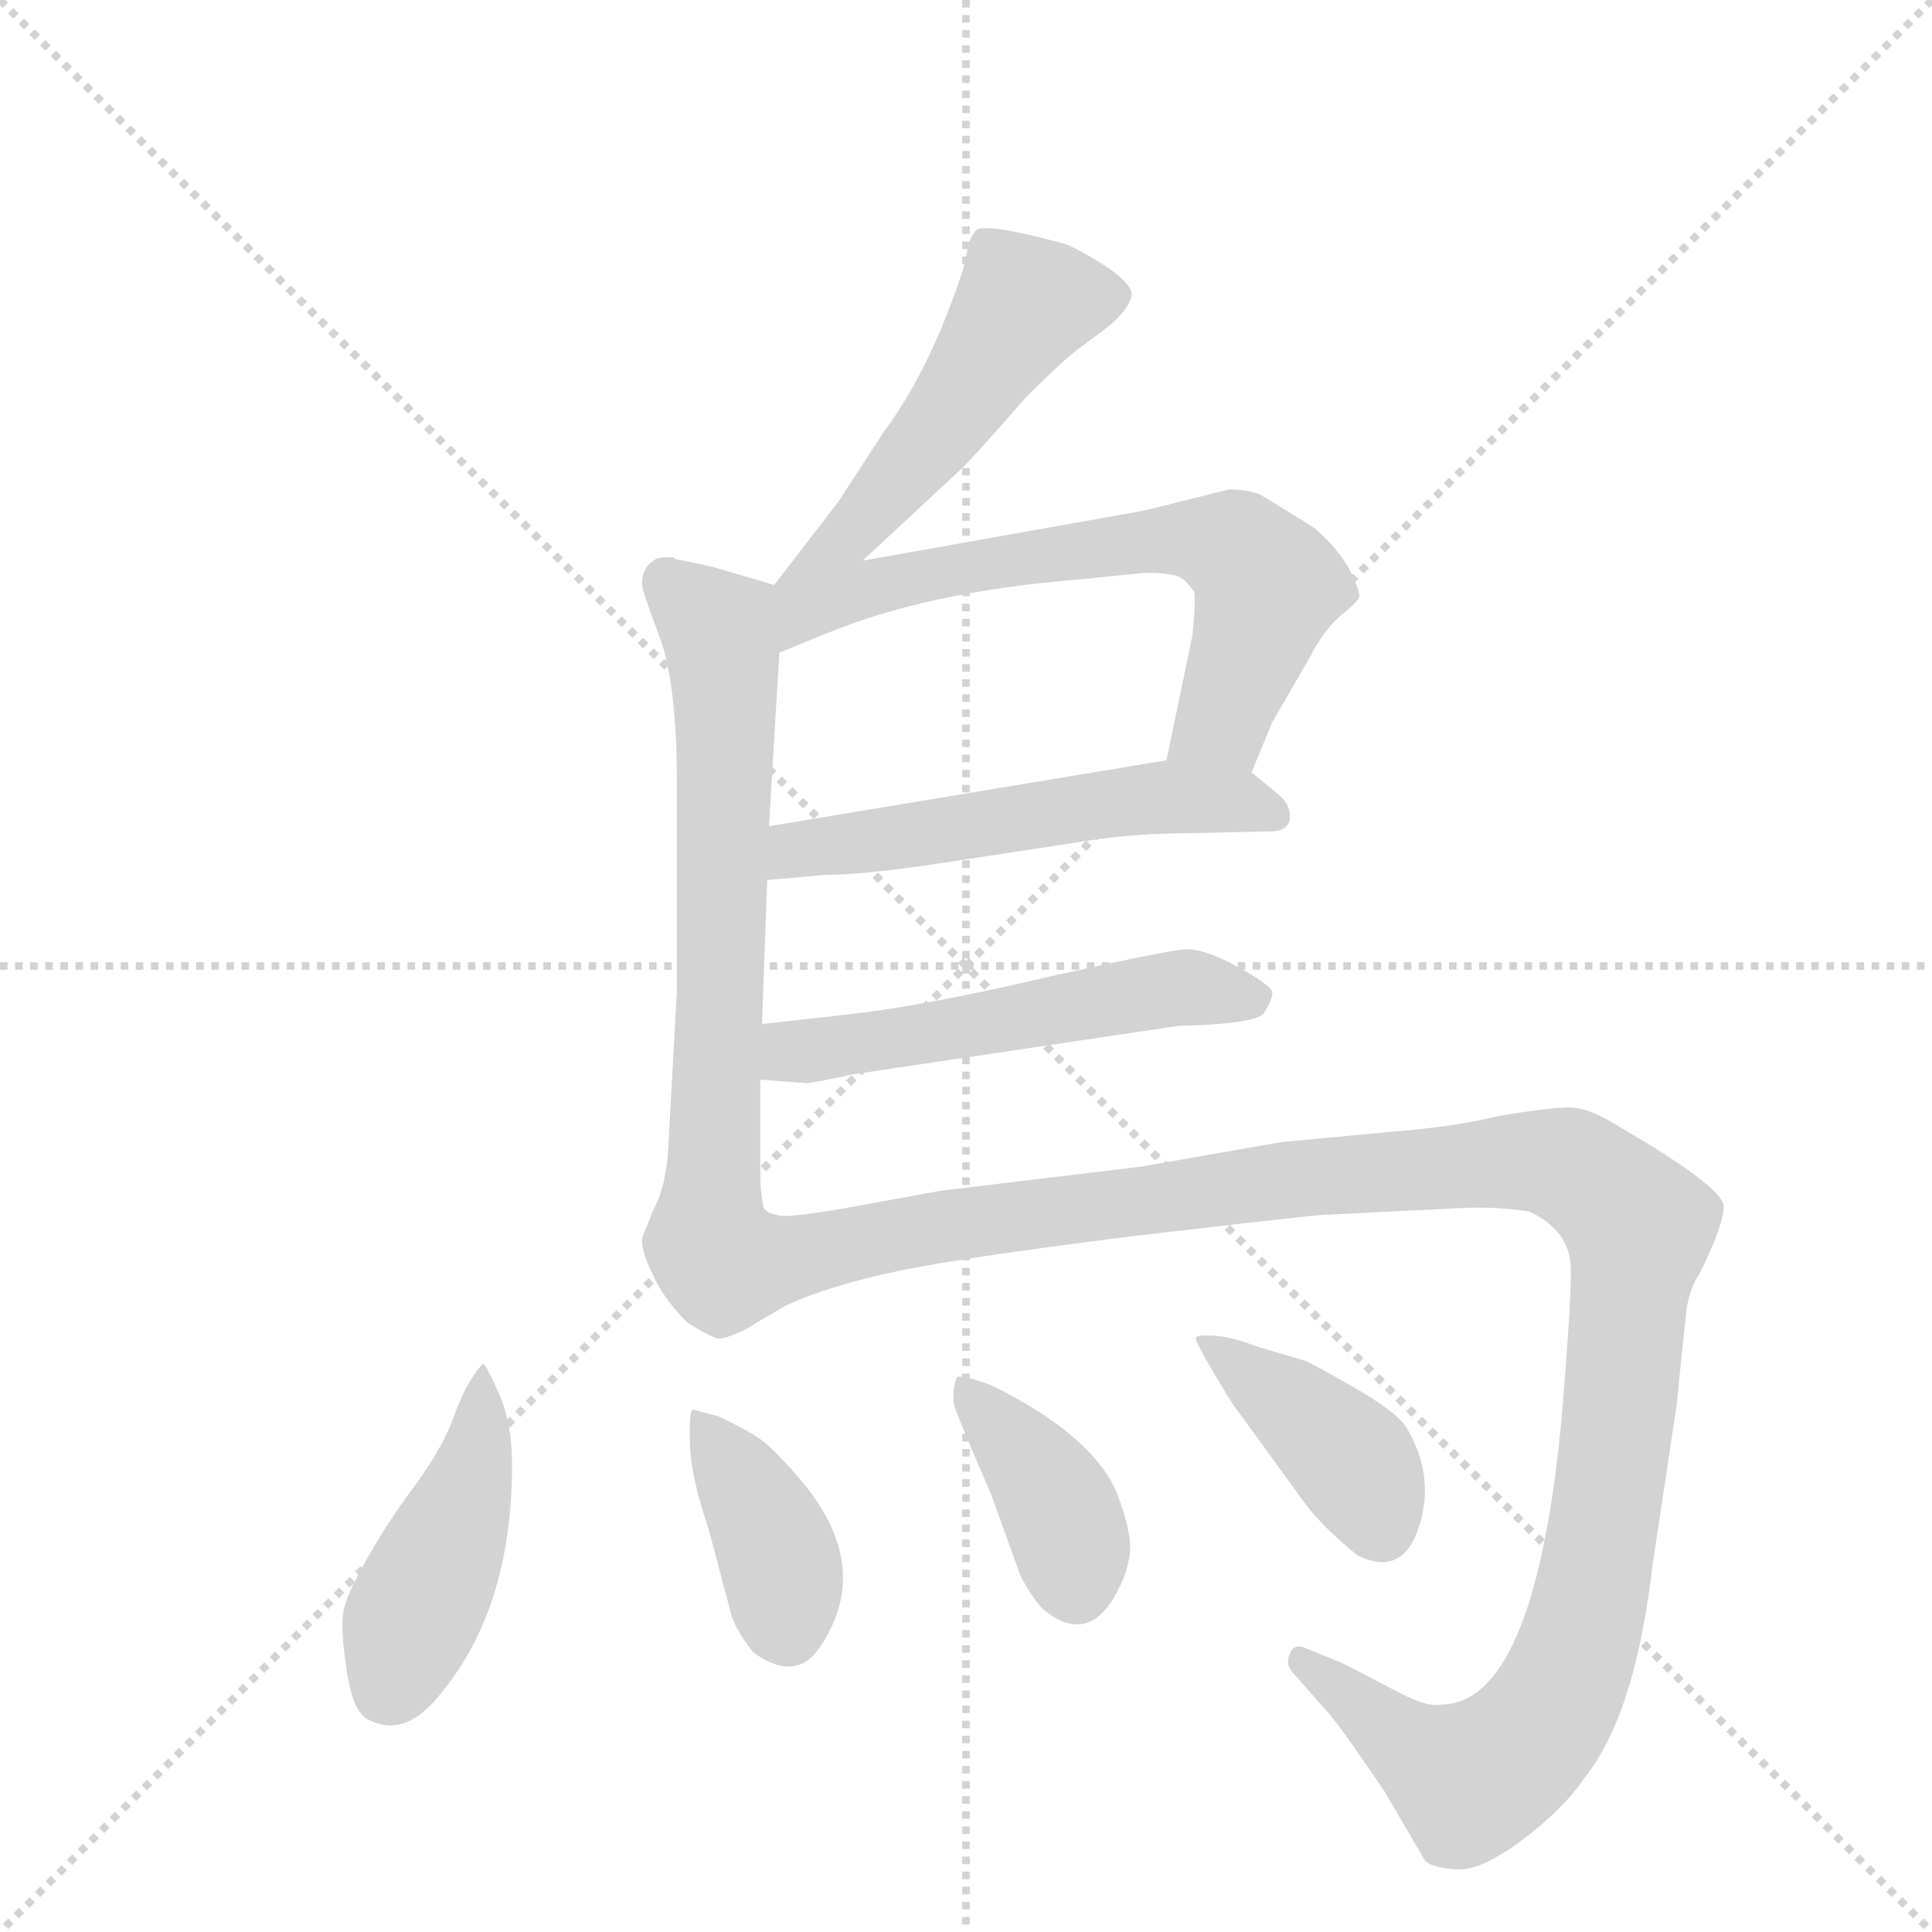 <svg version="1.1" viewBox="0 0 1024 1024" xmlns="http://www.w3.org/2000/svg">
  <g stroke="lightgray" stroke-dasharray="1,1" stroke-width="1" transform="scale(4, 4)">
    <line x1="0" y1="0" x2="256" y2="256"></line>
    <line x1="256" y1="0" x2="0" y2="256"></line>
    <line x1="128" y1="0" x2="128" y2="256"></line>
    <line x1="0" y1="128" x2="256" y2="128"></line>
  </g>
  <g transform="scale(0.92, -0.92) translate(60, -900)">
    <style type="text/css">
      
        @keyframes keyframes0 {
          from {
            stroke: blue;
            stroke-dashoffset: 519;
            stroke-width: 128;
          }
          63% {
            animation-timing-function: step-end;
            stroke: blue;
            stroke-dashoffset: 0;
            stroke-width: 128;
          }
          to {
            stroke: black;
            stroke-width: 1024;
          }
        }
        #make-me-a-hanzi-animation-0 {
          animation: keyframes0 0.672s both;
          animation-delay: 0s;
          animation-timing-function: linear;
        }
      
        @keyframes keyframes1 {
          from {
            stroke: blue;
            stroke-dashoffset: 704;
            stroke-width: 128;
          }
          70% {
            animation-timing-function: step-end;
            stroke: blue;
            stroke-dashoffset: 0;
            stroke-width: 128;
          }
          to {
            stroke: black;
            stroke-width: 1024;
          }
        }
        #make-me-a-hanzi-animation-1 {
          animation: keyframes1 0.823s both;
          animation-delay: 0.672s;
          animation-timing-function: linear;
        }
      
        @keyframes keyframes2 {
          from {
            stroke: blue;
            stroke-dashoffset: 670;
            stroke-width: 128;
          }
          69% {
            animation-timing-function: step-end;
            stroke: blue;
            stroke-dashoffset: 0;
            stroke-width: 128;
          }
          to {
            stroke: black;
            stroke-width: 1024;
          }
        }
        #make-me-a-hanzi-animation-2 {
          animation: keyframes2 0.795s both;
          animation-delay: 1.495s;
          animation-timing-function: linear;
        }
      
        @keyframes keyframes3 {
          from {
            stroke: blue;
            stroke-dashoffset: 548;
            stroke-width: 128;
          }
          64% {
            animation-timing-function: step-end;
            stroke: blue;
            stroke-dashoffset: 0;
            stroke-width: 128;
          }
          to {
            stroke: black;
            stroke-width: 1024;
          }
        }
        #make-me-a-hanzi-animation-3 {
          animation: keyframes3 0.696s both;
          animation-delay: 2.291s;
          animation-timing-function: linear;
        }
      
        @keyframes keyframes4 {
          from {
            stroke: blue;
            stroke-dashoffset: 544;
            stroke-width: 128;
          }
          64% {
            animation-timing-function: step-end;
            stroke: blue;
            stroke-dashoffset: 0;
            stroke-width: 128;
          }
          to {
            stroke: black;
            stroke-width: 1024;
          }
        }
        #make-me-a-hanzi-animation-4 {
          animation: keyframes4 0.693s both;
          animation-delay: 2.986s;
          animation-timing-function: linear;
        }
      
        @keyframes keyframes5 {
          from {
            stroke: blue;
            stroke-dashoffset: 1268;
            stroke-width: 128;
          }
          80% {
            animation-timing-function: step-end;
            stroke: blue;
            stroke-dashoffset: 0;
            stroke-width: 128;
          }
          to {
            stroke: black;
            stroke-width: 1024;
          }
        }
        #make-me-a-hanzi-animation-5 {
          animation: keyframes5 1.282s both;
          animation-delay: 3.679s;
          animation-timing-function: linear;
        }
      
        @keyframes keyframes6 {
          from {
            stroke: blue;
            stroke-dashoffset: 448;
            stroke-width: 128;
          }
          59% {
            animation-timing-function: step-end;
            stroke: blue;
            stroke-dashoffset: 0;
            stroke-width: 128;
          }
          to {
            stroke: black;
            stroke-width: 1024;
          }
        }
        #make-me-a-hanzi-animation-6 {
          animation: keyframes6 0.615s both;
          animation-delay: 4.961s;
          animation-timing-function: linear;
        }
      
        @keyframes keyframes7 {
          from {
            stroke: blue;
            stroke-dashoffset: 389;
            stroke-width: 128;
          }
          56% {
            animation-timing-function: step-end;
            stroke: blue;
            stroke-dashoffset: 0;
            stroke-width: 128;
          }
          to {
            stroke: black;
            stroke-width: 1024;
          }
        }
        #make-me-a-hanzi-animation-7 {
          animation: keyframes7 0.567s both;
          animation-delay: 5.576s;
          animation-timing-function: linear;
        }
      
        @keyframes keyframes8 {
          from {
            stroke: blue;
            stroke-dashoffset: 390;
            stroke-width: 128;
          }
          56% {
            animation-timing-function: step-end;
            stroke: blue;
            stroke-dashoffset: 0;
            stroke-width: 128;
          }
          to {
            stroke: black;
            stroke-width: 1024;
          }
        }
        #make-me-a-hanzi-animation-8 {
          animation: keyframes8 0.567s both;
          animation-delay: 6.142s;
          animation-timing-function: linear;
        }
      
        @keyframes keyframes9 {
          from {
            stroke: blue;
            stroke-dashoffset: 406;
            stroke-width: 128;
          }
          57% {
            animation-timing-function: step-end;
            stroke: blue;
            stroke-dashoffset: 0;
            stroke-width: 128;
          }
          to {
            stroke: black;
            stroke-width: 1024;
          }
        }
        #make-me-a-hanzi-animation-9 {
          animation: keyframes9 0.58s both;
          animation-delay: 6.71s;
          animation-timing-function: linear;
        }
      
    </style>
    
      <path d="M 437 577 L 495 631 Q 503 639 531 671 Q 552 692 560 698 L 580 713 Q 592 724 592 731 Q 591 737 578 746 Q 564 755 555 759 Q 512 771 503 768 Q 498 763 497 754 Q 496 745 482 710 Q 467 675 449 651 L 423 611 L 386 563 C 368 539 415 557 437 577 Z" fill="lightgray"></path>
    
      <path d="M 386 563 L 352 573 Q 344 575 329 578 L 328 579 Q 320 579 318 578 Q 309 573 310 562 Q 310 560 320 533 Q 330 506 330 447 L 330 330 L 325 239 Q 324 217 316 202 L 310 187 Q 309 180 316 166 Q 322 152 336 138 Q 349 130 353 129 Q 357 128 369 134 C 388 141 384 174 380 204 Q 378 212 378 227 L 378 278 L 379 310 L 382 393 L 383 424 L 389 524 C 391 554 391 561 386 563 Z" fill="lightgray"></path>
    
      <path d="M 600 606 L 437 577 C 364 564 338 503 389 524 L 416 535 Q 474 559 560 566 L 600 570 Q 618 570 622 566 Q 626 562 628 559 Q 629 555 627 534 L 612 462 C 606 433 650 427 661 455 L 673 484 L 695 522 Q 702 536 712 545 Q 722 553 723 556 Q 724 558 718 571 Q 711 584 697 596 Q 673 611 666 615 Q 659 618 648 618 L 600 606 Z" fill="lightgray"></path>
    
      <path d="M 382 393 L 416 396 Q 438 396 484 403 L 569 416 Q 596 420 625 420 L 671 421 Q 682 421 683 428 Q 684 435 678 441 Q 671 447 661 455 C 646 468 642 467 612 462 L 383 424 C 353 419 352 390 382 393 Z" fill="lightgray"></path>
    
      <path d="M 378 278 L 405 276 Q 408 276 431 281 L 619 309 Q 662 310 668 316 Q 673 324 673 328 Q 673 332 653 343 Q 633 354 622 353 Q 610 352 543 337 Q 475 321 432 316 L 379 310 C 349 307 348 280 378 278 Z" fill="lightgray"></path>
    
      <path d="M 369 134 L 393 148 Q 417 159 454 167 Q 490 175 594 188 Q 697 200 701 200 L 781 204 Q 804 205 821 202 Q 845 191 845 168 Q 845 145 839 76 Q 823 -82 770 -82 Q 762 -84 742 -73 Q 721 -62 713 -58 L 691 -49 Q 685 -47 683 -53 Q 680 -59 686 -65 L 701 -82 Q 707 -88 719 -105 L 737 -131 L 761 -172 Q 765 -176 779 -177 Q 793 -178 817 -160 Q 841 -142 853 -124 Q 882 -88 892 -2 L 906 91 Q 909 122 911 139 Q 912 156 919 166 Q 933 194 933 205 Q 933 216 871 252 Q 855 262 844 262 Q 833 262 803 257 Q 779 251 742 248 L 678 242 L 598 228 L 482 214 L 427 204 Q 393 198 388 200 Q 382 201 380 204 C 350 207 343 119 369 134 Z" fill="lightgray"></path>
    
      <path d="M 200 80 Q 193 63 178.5 43.5 Q 164 24 152 3 Q 140 -18 138 -27.5 Q 136 -37 139.5 -61 Q 143 -85 151 -90 Q 172 -102 192 -78 Q 235 -28 235 56 Q 235 80 227.5 97 Q 220 114 218.5 114 Q 217 114 211.5 105.5 Q 206 97 200 80 Z" fill="lightgray"></path>
    
      <path d="M 339 88 Q 337 87 337.5 68 Q 338 49 348 20 L 361 -29 Q 363 -38 374 -52 Q 399 -70 413 -48 Q 444 -1 399 50 Q 386 65 378.5 70.5 Q 371 76 354 84 L 339 88 Z" fill="lightgray"></path>
    
      <path d="M 511 102 Q 492 109 491 106 Q 488 96 490 89.5 Q 492 83 511 39 L 528 -8 Q 536 -23 542 -28 Q 566 -47 582 -20 Q 590 -6 591 6 Q 592 18 583 41 Q 568 74 511 102 Z" fill="lightgray"></path>
    
      <path d="M 750 78 Q 744 87 719.5 101 Q 695 115 692 116 L 665 124 Q 649 130 639.5 130.5 Q 630 131 629 129.5 Q 628 128 639 109.5 Q 650 91 651 90 L 691 35 Q 702 20 722 4 Q 748 -9 757.5 20.5 Q 767 50 750 78 Z" fill="lightgray"></path>
    
    
      <clipPath id="make-me-a-hanzi-clip-0">
        <path d="M 437 577 L 495 631 Q 503 639 531 671 Q 552 692 560 698 L 580 713 Q 592 724 592 731 Q 591 737 578 746 Q 564 755 555 759 Q 512 771 503 768 Q 498 763 497 754 Q 496 745 482 710 Q 467 675 449 651 L 423 611 L 386 563 C 368 539 415 557 437 577 Z"></path>
      </clipPath>
      <path clip-path="url(#make-me-a-hanzi-clip-0)" d="M 581 730 L 529 724 L 485 658 L 427 589 L 391 568" fill="none" id="make-me-a-hanzi-animation-0" stroke-dasharray="391 782" stroke-linecap="round"></path>
    
      <clipPath id="make-me-a-hanzi-clip-1">
        <path d="M 386 563 L 352 573 Q 344 575 329 578 L 328 579 Q 320 579 318 578 Q 309 573 310 562 Q 310 560 320 533 Q 330 506 330 447 L 330 330 L 325 239 Q 324 217 316 202 L 310 187 Q 309 180 316 166 Q 322 152 336 138 Q 349 130 353 129 Q 357 128 369 134 C 388 141 384 174 380 204 Q 378 212 378 227 L 378 278 L 379 310 L 382 393 L 383 424 L 389 524 C 391 554 391 561 386 563 Z"></path>
      </clipPath>
      <path clip-path="url(#make-me-a-hanzi-clip-1)" d="M 324 574 L 326 562 L 354 537 L 357 519 L 352 233 L 344 183 L 351 152 L 359 143" fill="none" id="make-me-a-hanzi-animation-1" stroke-dasharray="576 1152" stroke-linecap="round"></path>
    
      <clipPath id="make-me-a-hanzi-clip-2">
        <path d="M 600 606 L 437 577 C 364 564 338 503 389 524 L 416 535 Q 474 559 560 566 L 600 570 Q 618 570 622 566 Q 626 562 628 559 Q 629 555 627 534 L 612 462 C 606 433 650 427 661 455 L 673 484 L 695 522 Q 702 536 712 545 Q 722 553 723 556 Q 724 558 718 571 Q 711 584 697 596 Q 673 611 666 615 Q 659 618 648 618 L 600 606 Z"></path>
      </clipPath>
      <path clip-path="url(#make-me-a-hanzi-clip-2)" d="M 394 531 L 405 550 L 476 570 L 596 588 L 650 585 L 670 563 L 667 548 L 644 484 L 619 468" fill="none" id="make-me-a-hanzi-animation-2" stroke-dasharray="542 1084" stroke-linecap="round"></path>
    
      <clipPath id="make-me-a-hanzi-clip-3">
        <path d="M 382 393 L 416 396 Q 438 396 484 403 L 569 416 Q 596 420 625 420 L 671 421 Q 682 421 683 428 Q 684 435 678 441 Q 671 447 661 455 C 646 468 642 467 612 462 L 383 424 C 353 419 352 390 382 393 Z"></path>
      </clipPath>
      <path clip-path="url(#make-me-a-hanzi-clip-3)" d="M 387 401 L 408 412 L 608 441 L 652 439 L 673 431" fill="none" id="make-me-a-hanzi-animation-3" stroke-dasharray="420 840" stroke-linecap="round"></path>
    
      <clipPath id="make-me-a-hanzi-clip-4">
        <path d="M 378 278 L 405 276 Q 408 276 431 281 L 619 309 Q 662 310 668 316 Q 673 324 673 328 Q 673 332 653 343 Q 633 354 622 353 Q 610 352 543 337 Q 475 321 432 316 L 379 310 C 349 307 348 280 378 278 Z"></path>
      </clipPath>
      <path clip-path="url(#make-me-a-hanzi-clip-4)" d="M 385 283 L 394 294 L 616 331 L 664 325" fill="none" id="make-me-a-hanzi-animation-4" stroke-dasharray="416 832" stroke-linecap="round"></path>
    
      <clipPath id="make-me-a-hanzi-clip-5">
        <path d="M 369 134 L 393 148 Q 417 159 454 167 Q 490 175 594 188 Q 697 200 701 200 L 781 204 Q 804 205 821 202 Q 845 191 845 168 Q 845 145 839 76 Q 823 -82 770 -82 Q 762 -84 742 -73 Q 721 -62 713 -58 L 691 -49 Q 685 -47 683 -53 Q 680 -59 686 -65 L 701 -82 Q 707 -88 719 -105 L 737 -131 L 761 -172 Q 765 -176 779 -177 Q 793 -178 817 -160 Q 841 -142 853 -124 Q 882 -88 892 -2 L 906 91 Q 909 122 911 139 Q 912 156 919 166 Q 933 194 933 205 Q 933 216 871 252 Q 855 262 844 262 Q 833 262 803 257 Q 779 251 742 248 L 678 242 L 598 228 L 482 214 L 427 204 Q 393 198 388 200 Q 382 201 380 204 C 350 207 343 119 369 134 Z"></path>
      </clipPath>
      <path clip-path="url(#make-me-a-hanzi-clip-5)" d="M 373 141 L 399 176 L 492 195 L 675 220 L 819 231 L 843 228 L 864 215 L 884 192 L 856 -24 L 834 -84 L 812 -110 L 787 -126 L 755 -109 L 690 -57" fill="none" id="make-me-a-hanzi-animation-5" stroke-dasharray="1140 2280" stroke-linecap="round"></path>
    
      <clipPath id="make-me-a-hanzi-clip-6">
        <path d="M 200 80 Q 193 63 178.5 43.5 Q 164 24 152 3 Q 140 -18 138 -27.5 Q 136 -37 139.5 -61 Q 143 -85 151 -90 Q 172 -102 192 -78 Q 235 -28 235 56 Q 235 80 227.5 97 Q 220 114 218.5 114 Q 217 114 211.5 105.5 Q 206 97 200 80 Z"></path>
      </clipPath>
      <path clip-path="url(#make-me-a-hanzi-clip-6)" d="M 216 109 L 211 48 L 163 -74" fill="none" id="make-me-a-hanzi-animation-6" stroke-dasharray="320 640" stroke-linecap="round"></path>
    
      <clipPath id="make-me-a-hanzi-clip-7">
        <path d="M 339 88 Q 337 87 337.5 68 Q 338 49 348 20 L 361 -29 Q 363 -38 374 -52 Q 399 -70 413 -48 Q 444 -1 399 50 Q 386 65 378.5 70.5 Q 371 76 354 84 L 339 88 Z"></path>
      </clipPath>
      <path clip-path="url(#make-me-a-hanzi-clip-7)" d="M 346 83 L 386 10 L 394 -39" fill="none" id="make-me-a-hanzi-animation-7" stroke-dasharray="261 522" stroke-linecap="round"></path>
    
      <clipPath id="make-me-a-hanzi-clip-8">
        <path d="M 511 102 Q 492 109 491 106 Q 488 96 490 89.5 Q 492 83 511 39 L 528 -8 Q 536 -23 542 -28 Q 566 -47 582 -20 Q 590 -6 591 6 Q 592 18 583 41 Q 568 74 511 102 Z"></path>
      </clipPath>
      <path clip-path="url(#make-me-a-hanzi-clip-8)" d="M 494 101 L 543 44 L 558 7 L 559 -12" fill="none" id="make-me-a-hanzi-animation-8" stroke-dasharray="262 524" stroke-linecap="round"></path>
    
      <clipPath id="make-me-a-hanzi-clip-9">
        <path d="M 750 78 Q 744 87 719.5 101 Q 695 115 692 116 L 665 124 Q 649 130 639.5 130.5 Q 630 131 629 129.5 Q 628 128 639 109.5 Q 650 91 651 90 L 691 35 Q 702 20 722 4 Q 748 -9 757.5 20.5 Q 767 50 750 78 Z"></path>
      </clipPath>
      <path clip-path="url(#make-me-a-hanzi-clip-9)" d="M 634 128 L 720 57 L 735 22" fill="none" id="make-me-a-hanzi-animation-9" stroke-dasharray="278 556" stroke-linecap="round"></path>
    
  </g>
</svg>